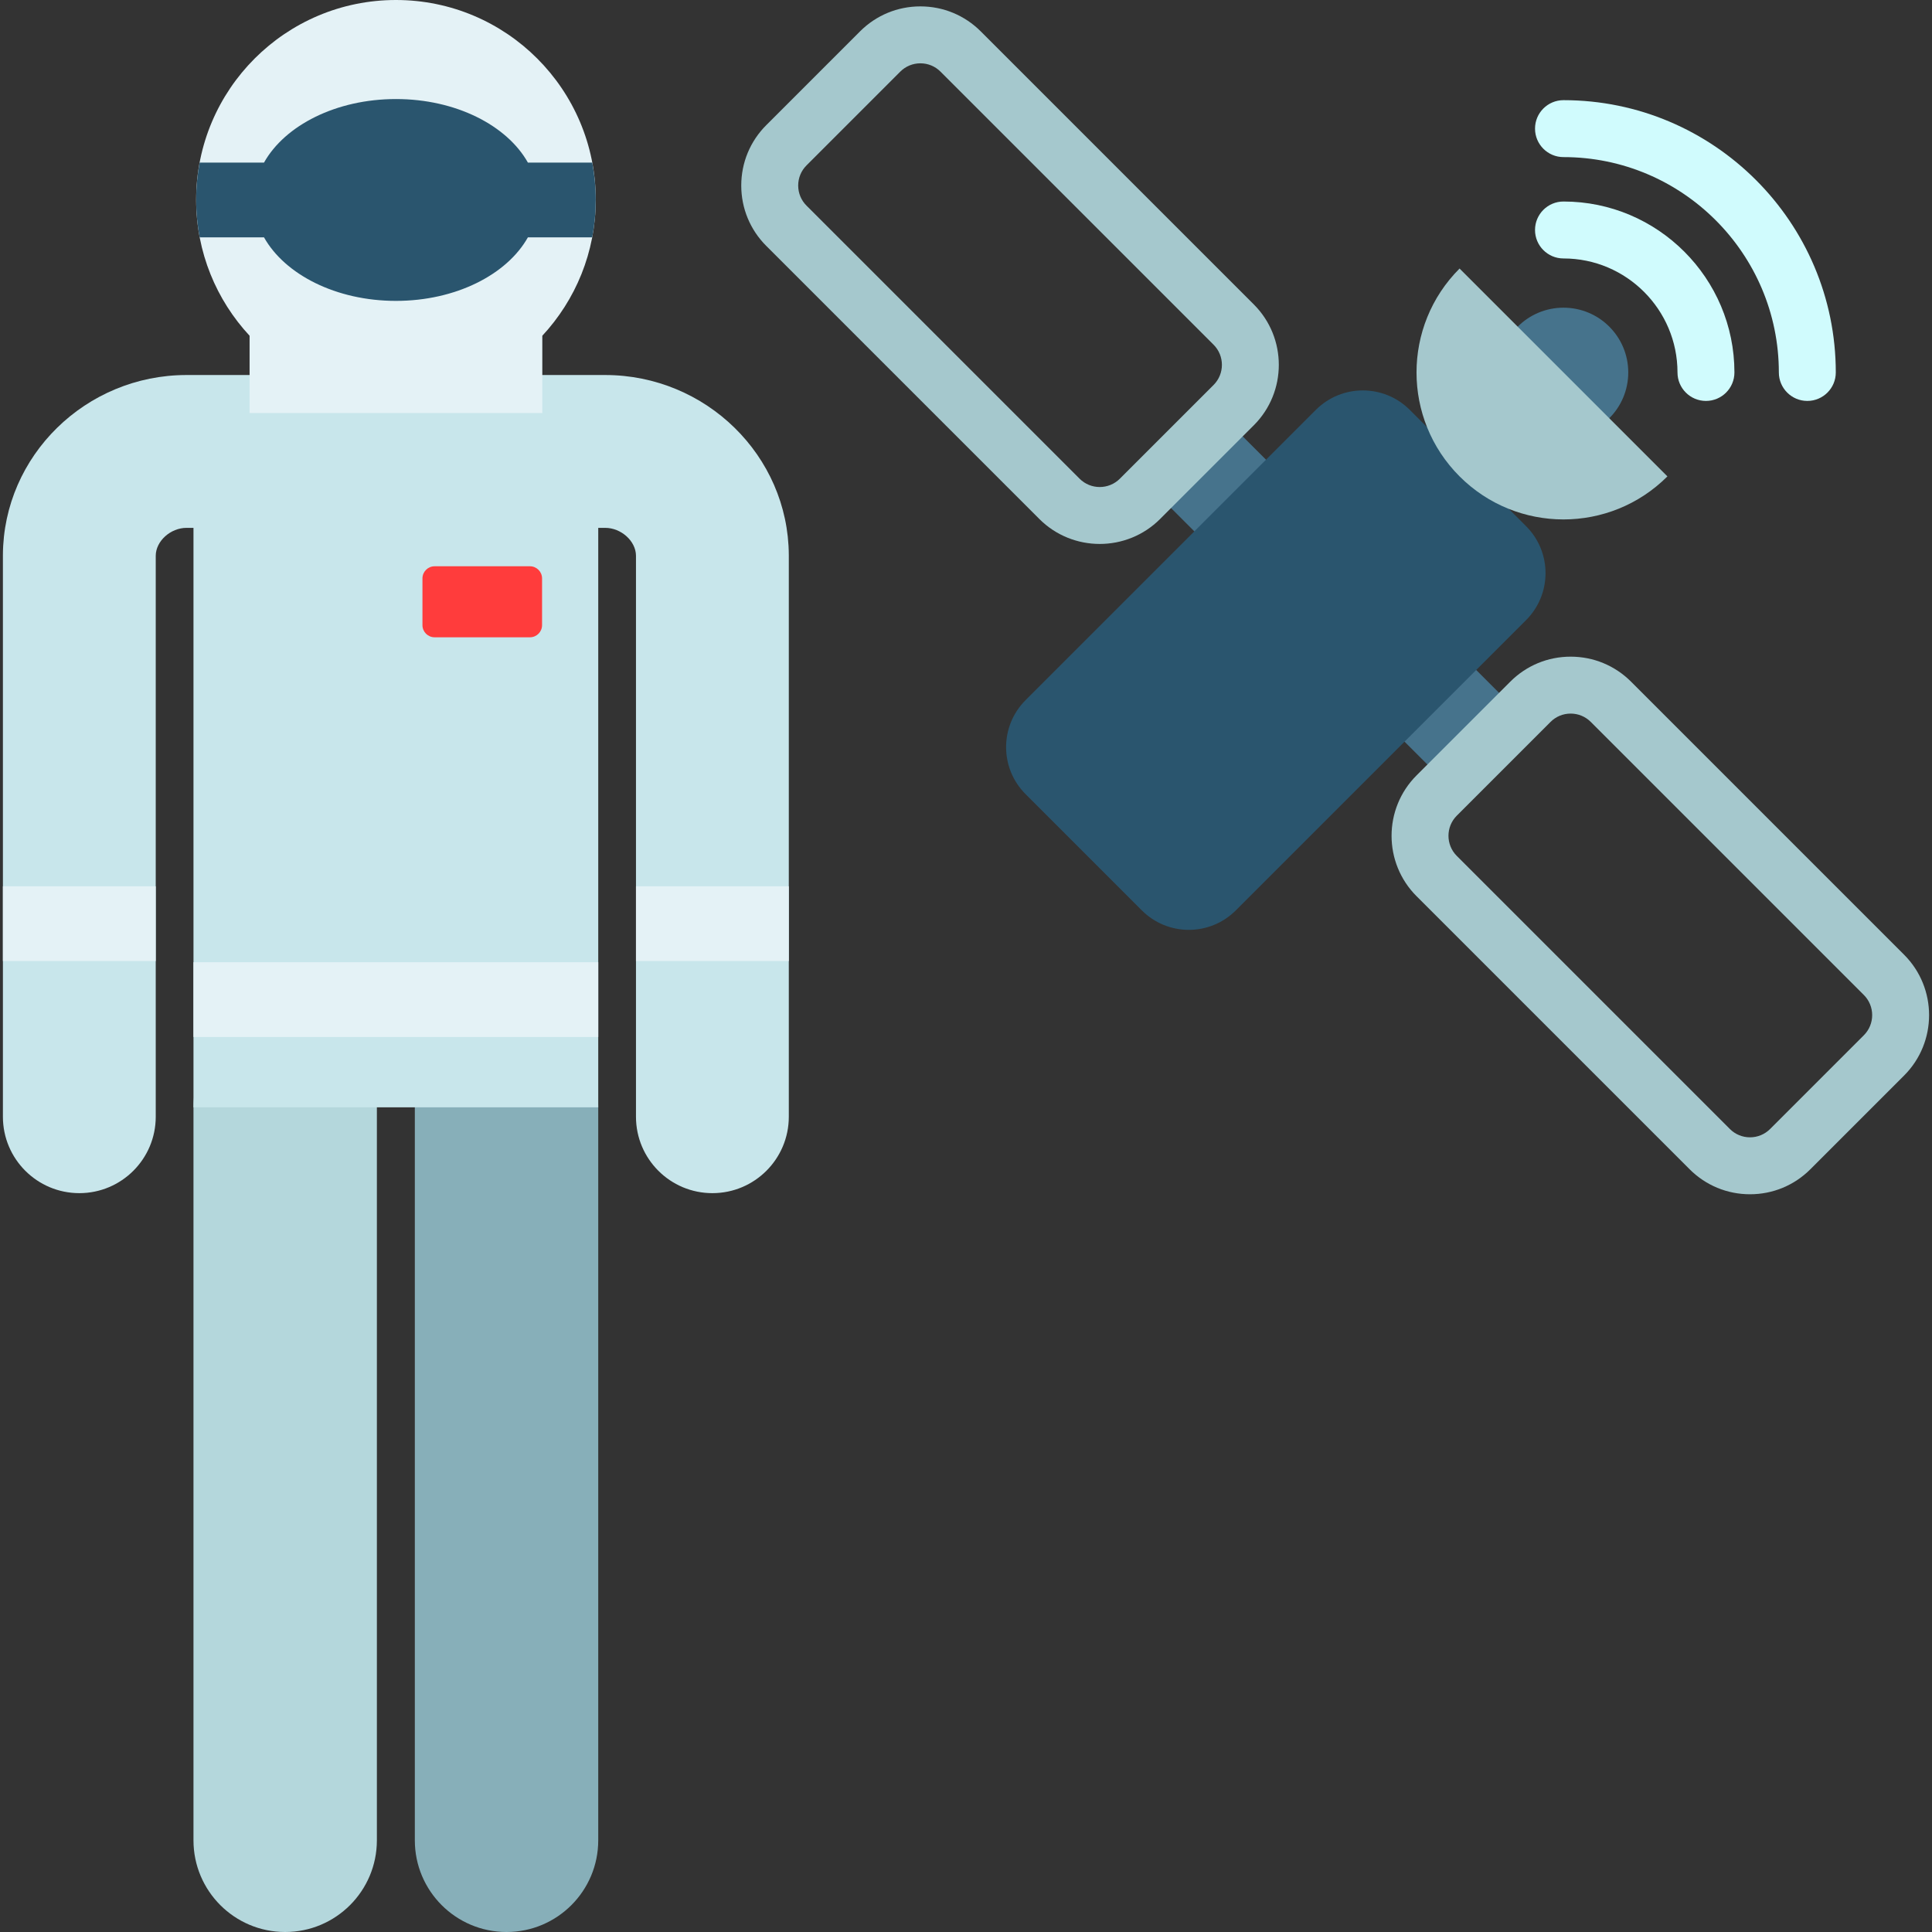 <?xml version="1.0" encoding="iso-8859-1"?>
<!-- Generator: Adobe Illustrator 21.0.0, SVG Export Plug-In . SVG Version: 6.00 Build 0)  -->
<svg version="1.1" id="Capa_1" xmlns="http://www.w3.org/2000/svg" xmlns:xlink="http://www.w3.org/1999/xlink" x="0px" y="0px"
	 viewBox="0 0 512 512" style="enable-background:new 0 0 512 512;" xml:space="preserve">
<rect x="0" y="0" width="512" height="512" fill="#333333" stroke="none"/>
<g>
	<circle style="fill:#46738C;" cx="414.345" cy="98.7" r="17.161"/>
	
		<rect x="369.526" y="173.808" transform="matrix(0.707 -0.707 0.707 0.707 -20.923 325.918)" style="fill:#46738C;" width="26.862" height="28.816"/>
	
		<rect x="311.284" y="115.549" transform="matrix(0.707 -0.707 0.707 0.707 3.213 267.671)" style="fill:#46738C;" width="26.862" height="28.816"/>
</g>
<path style="fill:#2A556E;" d="M302.602,241.267l-30.821-30.821c-6.874-6.874-6.874-18.021,0-24.895l76.93-76.93
	c6.874-6.874,18.021-6.874,24.895,0l30.821,30.821c6.874,6.874,6.874,18.021,0,24.895l-76.93,76.93
	C320.622,248.141,309.476,248.141,302.602,241.267z"/>
<path style="fill:#A5C8CD;" d="M386.801,126.247c15.21,15.21,39.872,15.21,55.083,0l-55.083-55.083
	C371.59,86.375,371.59,111.036,386.801,126.247z"/>
<g>
	<path style="fill:#D0FBFD;" d="M452.097,106.249c-4.167,0-7.544-3.378-7.544-7.544c0-16.659-13.554-30.212-30.212-30.212
		c-4.167,0-7.544-3.378-7.544-7.544s3.377-7.544,7.544-7.544c24.979,0,45.3,20.321,45.3,45.3
		C459.642,102.872,456.265,106.249,452.097,106.249z"/>
	<path style="fill:#D0FBFD;" d="M478.958,106.249c-4.168,0-7.544-3.378-7.544-7.544c0-31.47-25.602-57.072-57.072-57.072
		c-4.167,0-7.544-3.378-7.544-7.544s3.377-7.544,7.544-7.544c39.79,0,72.161,32.371,72.161,72.161
		C486.503,102.872,483.126,106.249,478.958,106.249z"/>
</g>
<g>
	<path style="fill:#A5C8CD;" d="M463.766,316.492c-6.046,0-11.729-2.355-16.004-6.629l-72.365-72.365
		c-8.823-8.824-8.824-23.182,0-32.007l24.841-24.841c4.275-4.275,9.959-6.629,16.004-6.629c6.046,0,11.729,2.355,16.004,6.629
		l72.365,72.365c8.823,8.825,8.823,23.183,0,32.008l-24.842,24.84C475.495,314.137,469.811,316.492,463.766,316.492z
		 M416.242,189.108c-2.015,0-3.91,0.785-5.334,2.21l-24.841,24.841c-2.942,2.941-2.942,7.727,0,10.669l72.365,72.365
		c1.424,1.425,3.319,2.21,5.334,2.21s3.91-0.785,5.334-2.21l24.842-24.84c2.941-2.941,2.941-7.728-0.001-10.67l-72.365-72.365
		C420.151,189.894,418.256,189.108,416.242,189.108z"/>
	<path style="fill:#A5C8CD;" d="M291.436,144.152c-5.796,0-11.591-2.206-16.003-6.618l-72.365-72.365
		c-4.274-4.275-6.629-9.959-6.629-16.004s2.355-11.729,6.63-16.004l24.839-24.84c4.276-4.275,9.959-6.629,16.004-6.629
		c6.047,0,11.729,2.355,16.004,6.629l72.365,72.365c8.824,8.825,8.823,23.183,0,32.007l-24.84,24.841
		C303.029,141.946,297.233,144.152,291.436,144.152z M243.912,16.78c-2.015,0-3.91,0.785-5.335,2.21l-24.839,24.84
		c-1.425,1.425-2.21,3.32-2.21,5.334c0,2.015,0.785,3.909,2.209,5.334h0.001l72.364,72.365c2.942,2.942,7.728,2.94,10.67,0
		l24.839-24.84c2.942-2.941,2.942-7.727,0-10.669L249.245,18.99C247.822,17.565,245.928,16.78,243.912,16.78z"/>
</g>
<path style="fill:#87AFB9;" d="M134.237,512c-13.421,0-24.302-10.88-24.302-24.301V293.456c0-13.421,10.88-24.301,24.302-24.301
	c13.421,0,24.302,10.88,24.302,24.301v194.244C158.539,501.12,147.659,512,134.237,512z"/>
<path style="fill:#B4D7DC;" d="M75.575,512c-13.421,0-24.302-10.88-24.302-24.301V293.456c0-13.421,10.88-24.301,24.302-24.301
	s24.302,10.88,24.302,24.301v194.244C99.875,501.12,88.995,512,75.575,512z"/>
<path style="fill:#C8E6EB;" d="M209.042,147.067c-0.132-26.294-21.966-47.683-48.671-47.683c-0.564,0-1.179,0-1.832,0
	c-14.573,0-85.223,0-107.264,0c-0.652,0-1.267,0-1.832,0c-26.705,0-48.539,21.391-48.671,47.683c0,0.034,0,0.067,0,0.102v148.777
	c0,11.185,9.067,20.251,20.251,20.251c11.185,0,20.251-9.067,20.251-20.251V147.235c0.042-3.851,3.925-7.349,8.169-7.349h1.83
	v153.57h0.002h107.264h0.002v-153.57h1.83c4.244,0,8.127,3.499,8.169,7.349v148.711c0,11.185,9.067,20.251,20.251,20.251
	c11.185,0,20.251-9.067,20.251-20.251V147.168C209.042,147.135,209.042,147.1,209.042,147.067z"/>
<path style="fill:#FF3C3C;" d="M140.434,168.889h-25.259c-1.778,0-3.219-1.441-3.219-3.219v-12.382c0-1.778,1.441-3.219,3.219-3.219
	h25.259c1.778,0,3.219,1.441,3.219,3.219v12.382C143.654,167.447,142.212,168.889,140.434,168.889z"/>
<path style="fill:#E4F2F6;" d="M157.88,52.949C157.88,23.706,134.174,0,104.931,0S51.982,23.706,51.982,52.949
	c0,13.92,5.379,26.576,14.161,36.028v20.478h77.575V88.977C152.502,79.525,157.88,66.869,157.88,52.949z"/>
<path style="fill:#2A556E;" d="M104.931,26.248c-15.863,0-29.425,6.975-34.968,16.839h-17.05c-0.603,3.197-0.931,6.489-0.931,9.861
	c0,3.402,0.326,6.728,0.94,9.95h17.041c5.543,9.865,19.104,16.839,34.968,16.839s29.426-6.974,34.968-16.839h17.041
	c0.614-3.223,0.94-6.547,0.94-9.95c0-3.372-0.329-6.664-0.931-9.861h-17.05C134.356,33.223,120.794,26.248,104.931,26.248z"/>
<g>
	<rect x="51.273" y="254.999" style="fill:#E4F2F6;" width="107.27" height="19.811"/>
	<rect x="0.772" y="234.88" style="fill:#E4F2F6;" width="40.498" height="19.811"/>
	<rect x="168.541" y="234.88" style="fill:#E4F2F6;" width="40.498" height="19.811"/>
</g>
<g>
</g>
<g>
</g>
<g>
</g>
<g>
</g>
<g>
</g>
<g>
</g>
<g>
</g>
<g>
</g>
<g>
</g>
<g>
</g>
<g>
</g>
<g>
</g>
<g>
</g>
<g>
</g>
<g>
</g>
</svg>
